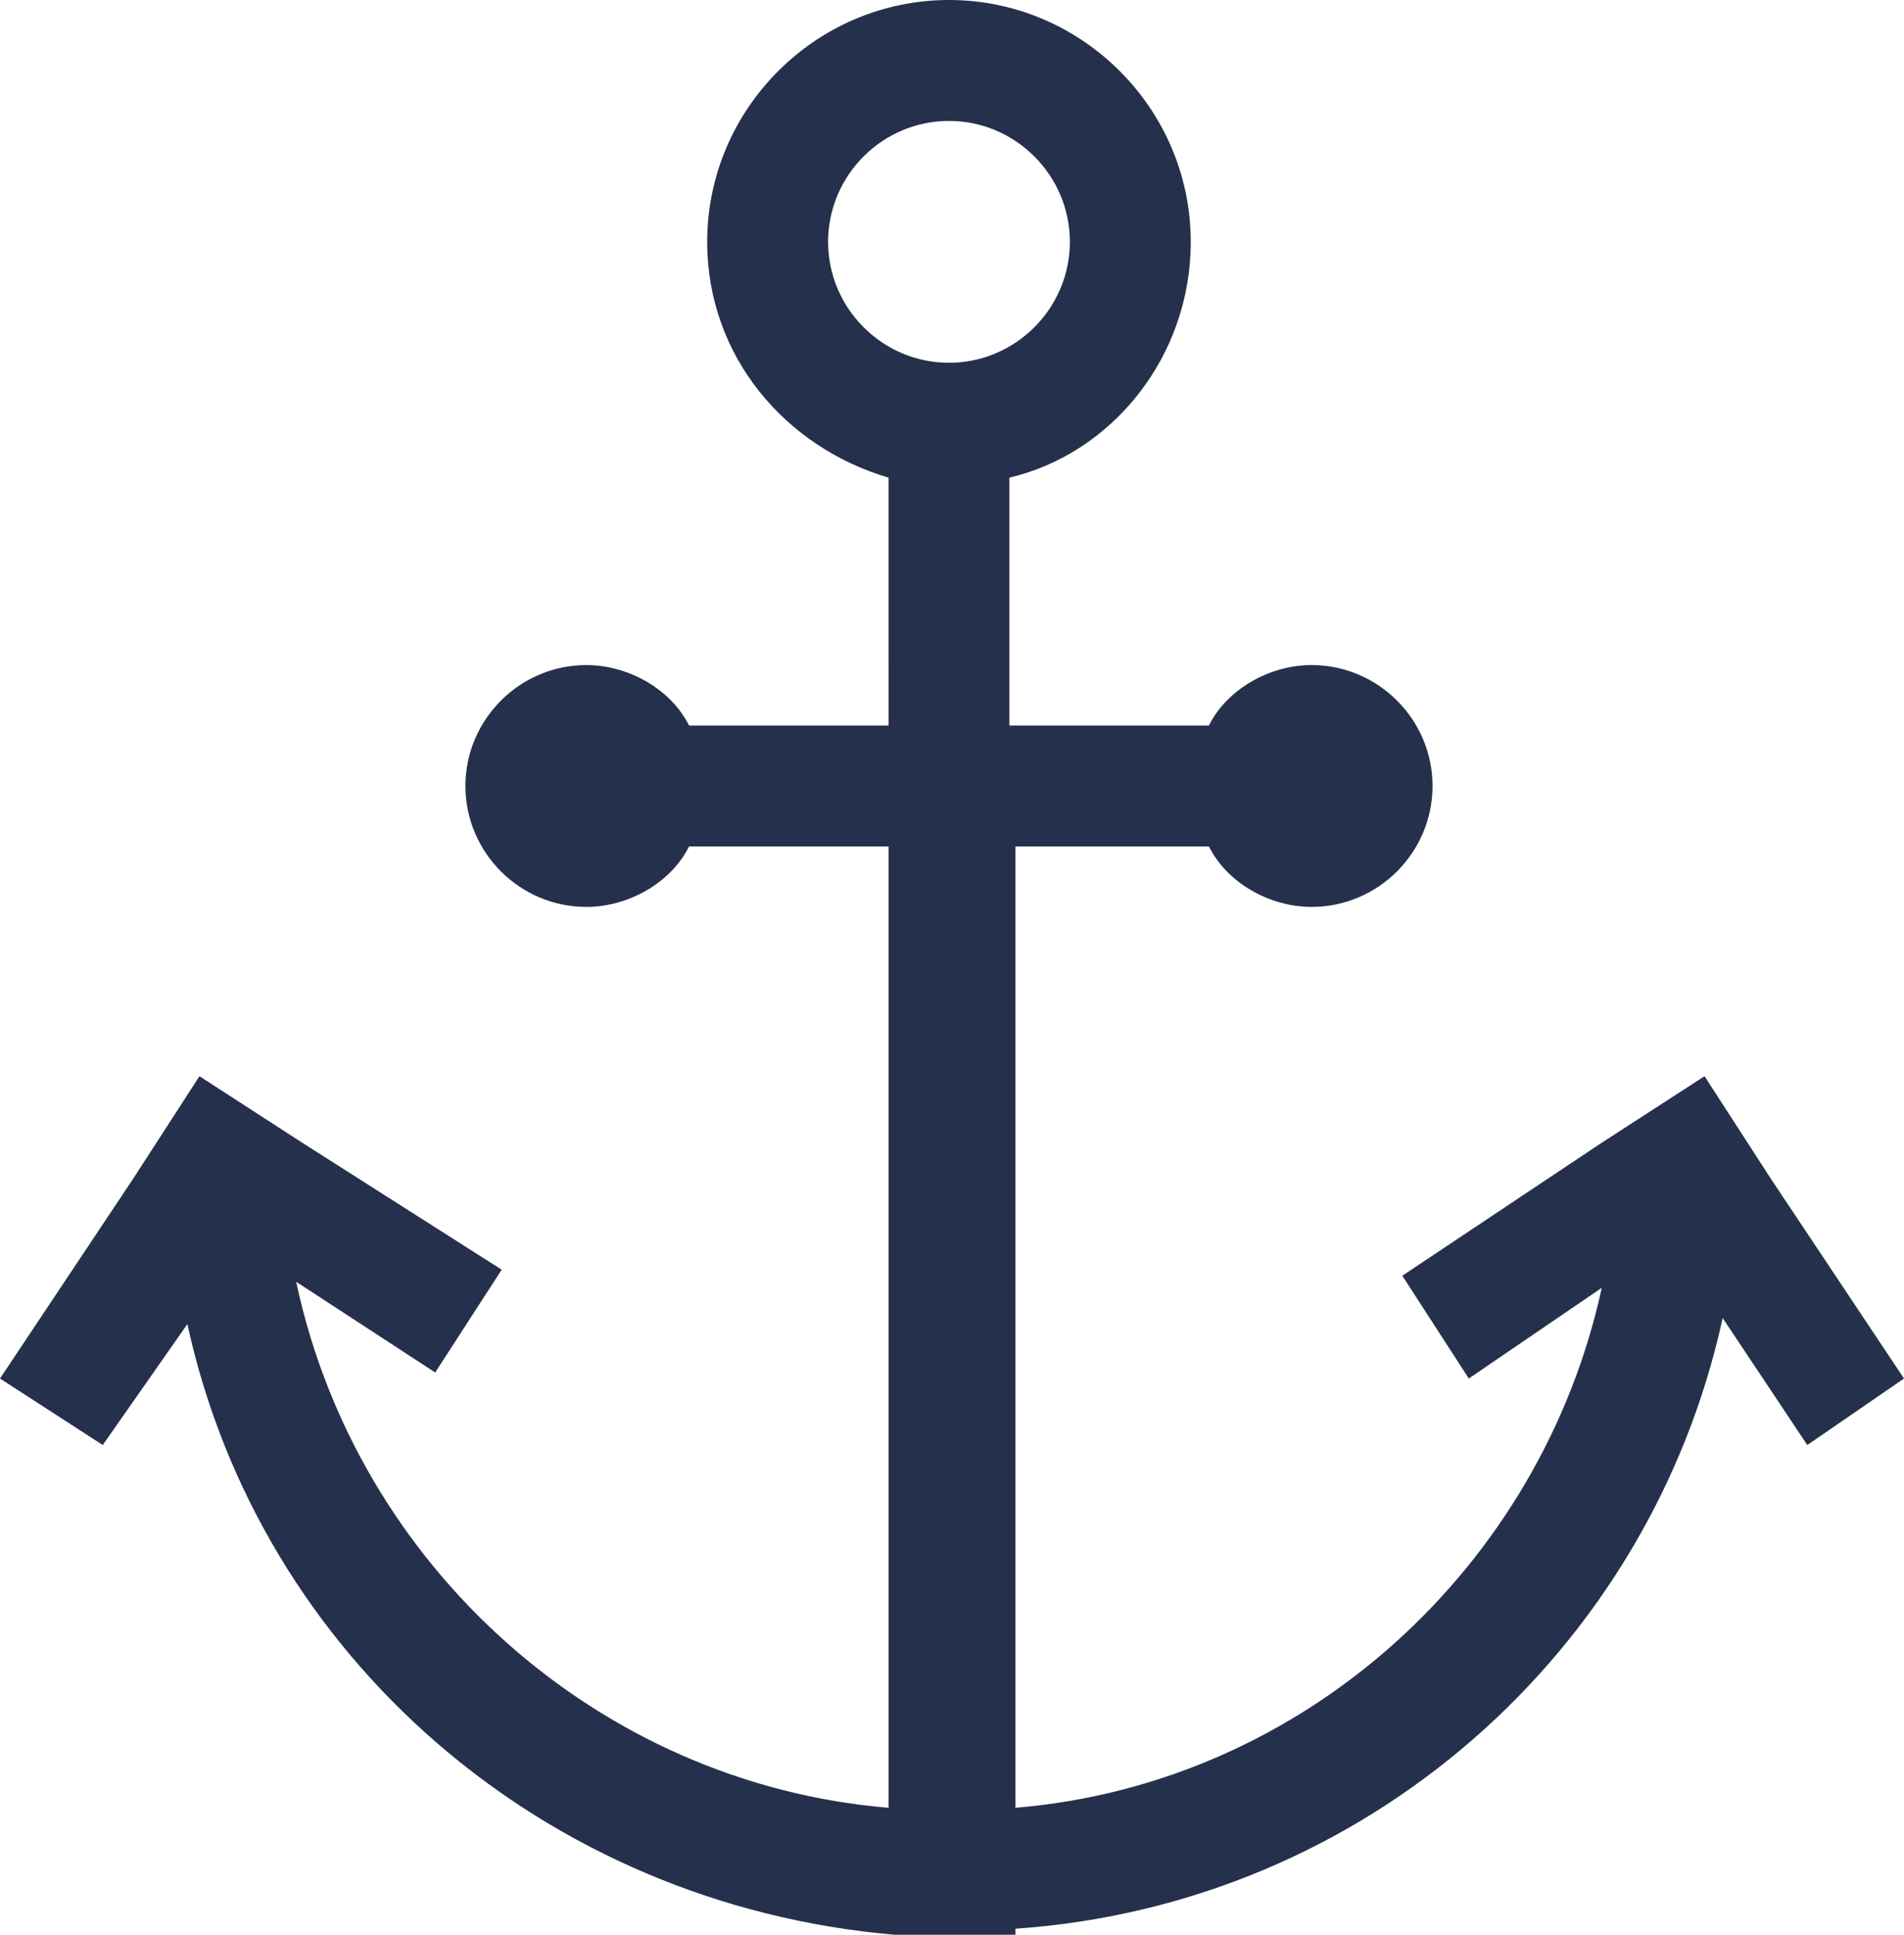 <?xml version="1.0" encoding="utf-8"?>
<!-- Generator: Adobe Illustrator 19.1.0, SVG Export Plug-In . SVG Version: 6.00 Build 0)  -->
<!DOCTYPE svg PUBLIC "-//W3C//DTD SVG 1.1//EN" "http://www.w3.org/Graphics/SVG/1.1/DTD/svg11.dtd">
<svg version="1.1" id="Layer_1" xmlns="http://www.w3.org/2000/svg" xmlns:xlink="http://www.w3.org/1999/xlink" x="0px" y="0px"
	 viewBox="0 0 31.5 32" style="enable-background:new 0 0 31.5 32;" xml:space="preserve">
<style type="text/css">
	.st0{fill:#25304C;}
</style>
<path class="st0" d="M31.5,22.8l-2.2-3.3l0,0l-1.1-1.7l-1.7,1.1v0l-3.3,2.2l1.1,1.7l2.2-1.5c-1,4.6-4.9,8.2-9.7,8.6V14H20
	c0.3,0.6,1,1,1.7,1c1.1,0,2-0.9,2-2s-0.9-2-2-2c-0.7,0-1.4,0.4-1.7,1h-3.3V7.9c1.7-0.4,3-2,3-3.9c0-2.2-1.8-4-4-4s-4,1.8-4,4
	c0,1.9,1.3,3.4,3,3.9V12h-3.3c-0.3-0.6-1-1-1.7-1c-1.1,0-2,0.9-2,2s0.9,2,2,2c0.7,0,1.4-0.4,1.7-1h3.3v15.9c-4.8-0.4-8.8-4-9.8-8.7
	l2.3,1.5l1.1-1.7L5,18.9v0l-1.7-1.1l-1.1,1.7l0,0L0,22.8l1.7,1.1l1.4-2c1.2,5.5,5.9,9.6,11.7,10.1V32h2v-0.1
	c5.8-0.4,10.5-4.6,11.7-10.1l1.4,2.1L31.5,22.8z M13.7,4c0-1.1,0.9-2,2-2s2,0.9,2,2s-0.9,2-2,2S13.7,5.1,13.7,4z"/>
</svg>

